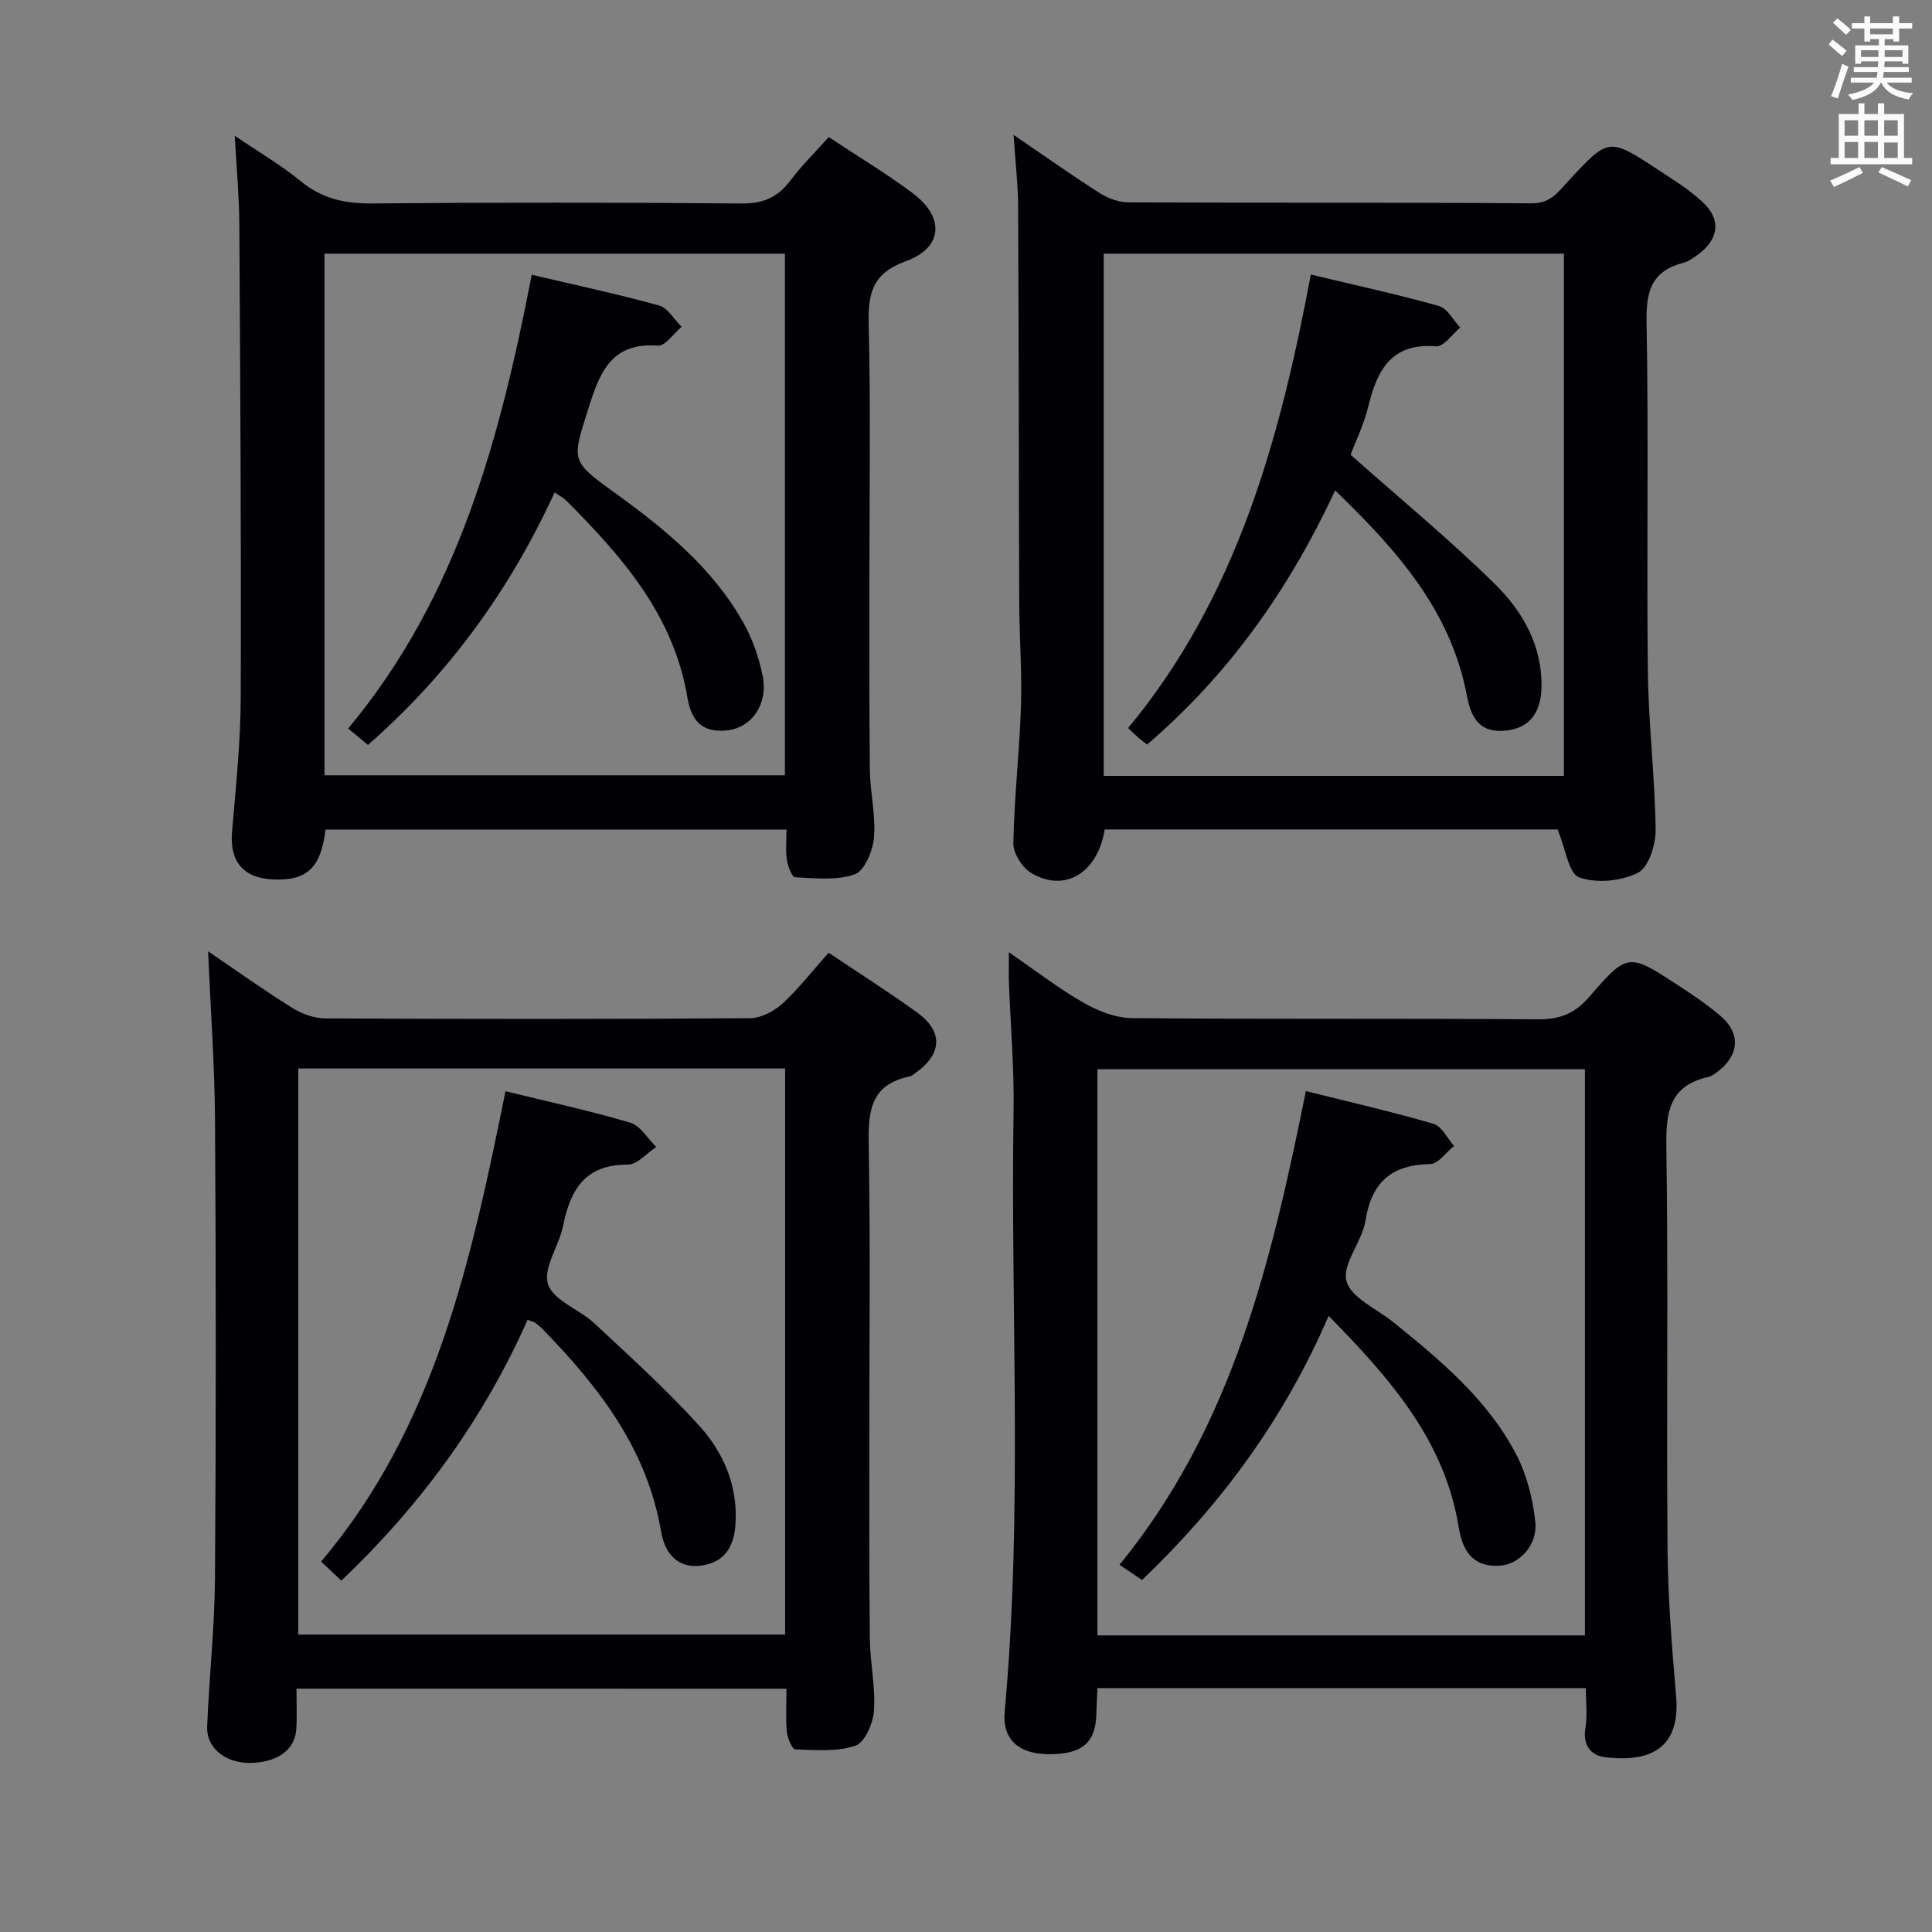 <svg enable-background="new 0 0 400 400" viewBox="0 0 400 400" xmlns="http://www.w3.org/2000/svg"><rect x="0" y="0" width="400" height="400" fill="#808080" stroke="none"/><g fill="#010105"><path d="m208.88 197.16c5.67 3.89 10.36 7.54 15.47 10.45 2.99 1.71 6.64 3.15 10.01 3.18 27.99.25 55.98.03 83.97.25 4.55.04 7.66-1.13 10.68-4.62 7.98-9.23 8.18-9.11 18.4-2.44 3.06 1.99 6.11 4.05 8.87 6.42 4.1 3.51 3.8 8.02-.47 11.33-.65.5-1.37 1.08-2.14 1.25-7.96 1.78-8.78 7.17-8.67 14.37.41 27.82.01 55.65.25 83.47.09 10.12.91 20.25 1.77 30.34.96 11.24-5.85 13.68-14.6 12.67-3.08-.36-4.79-2.51-4.17-6.15.43-2.54.08-5.22.08-8.17-33.71 0-67.12 0-101.11 0-.07 1.67-.19 3.41-.22 5.16-.11 6.2-2.96 8.61-10.12 8.51-6.03-.09-9.4-3.11-8.87-8.82 3.79-41.4 1.19-82.89 1.84-124.32.14-8.97-.64-17.95-.98-26.93-.04-1.62.01-3.23.01-5.95zm18.33 141.43h100.93c0-39.24 0-78.25 0-117.22-33.88 0-67.3 0-100.93 0z"/><path d="m61.38 349.62c0 2.78.13 5.57-.03 8.34-.26 4.39-4.05 7.04-9.76 7.03-4.96-.01-8.88-3.13-8.7-7.49.41-10.29 1.55-20.57 1.62-30.86.22-31.49.21-62.98.01-94.47-.07-11.45-.91-22.9-1.43-35.2 6.05 4.11 11.61 8.08 17.39 11.69 1.98 1.23 4.53 2.17 6.82 2.19 29.32.14 58.65.16 87.97-.04 2.27-.02 4.97-1.42 6.71-3.01 3.41-3.13 6.28-6.85 9.57-10.55 6.27 4.21 12.45 8.11 18.36 12.4 5.41 3.93 5.15 8.57-.33 12.47-.41.29-.82.66-1.29.76-8.62 1.79-8.54 8.01-8.42 15.03.34 19.65.11 39.32.12 58.98.01 14.13-.06 28.26.1 42.38.06 4.97 1.18 9.97.86 14.89-.17 2.6-1.88 6.59-3.82 7.26-3.82 1.31-8.29.91-12.48.77-.65-.02-1.62-2.34-1.74-3.66-.27-2.8-.08-5.64-.08-8.9-33.66-.01-67.19-.01-101.45-.01zm.37-128.4v117.2h100.8c0-39.29 0-78.17 0-117.2-33.68 0-66.97 0-100.8 0z"/><path d="m322.48 171.73c-30.65 0-62.23 0-93.76 0-1.46 9.03-8.27 13.14-15.19 9.03-1.87-1.11-3.77-4.09-3.73-6.18.18-9.46 1.27-18.9 1.58-28.36.23-7.13-.33-14.28-.36-21.42-.1-27.33-.09-54.65-.23-81.98-.02-4.62-.57-9.24-.93-14.89 6.43 4.38 12.06 8.38 17.88 12.08 1.7 1.08 3.92 1.88 5.9 1.89 27.83.12 55.65-.02 83.48.2 3.94.03 5.53-2.4 7.6-4.64 8.32-8.97 8.33-9.02 18.47-2.38 3.2 2.09 6.49 4.14 9.28 6.71 3.94 3.63 3.43 7.7-.9 10.89-.93.68-1.93 1.44-3.02 1.72-6.41 1.64-7.77 5.66-7.65 12.05.45 24.15-.01 48.32.27 72.48.12 10.95 1.47 21.88 1.61 32.83.04 3.08-1.43 7.81-3.65 8.93-3.46 1.75-8.57 2.25-12.16.97-2.19-.77-2.81-5.89-4.49-9.93zm1.31-119.22c-31.97 0-63.54 0-95.27 0v108.13h95.27c0-36.09 0-71.88 0-108.13z"/><path d="m171.58 28.38c6.15 4.08 12.01 7.58 17.44 11.66 6.61 4.98 6.21 11.24-1.45 14.03-6.93 2.52-7.88 6.6-7.72 13.07.44 17.65.14 35.32.15 52.98.01 13.12-.06 26.24.1 39.37.06 4.64 1.23 9.32.85 13.9-.23 2.74-1.93 6.88-3.97 7.62-3.74 1.35-8.23.8-12.38.62-.64-.03-1.5-2.31-1.69-3.63-.29-1.93-.07-3.95-.07-6.25-32.01 0-63.74 0-95.44 0-.95 7.98-3.89 10.68-11 10.32-6.1-.31-8.87-3.8-8.36-9.84.79-9.27 1.77-18.57 1.8-27.86.12-32.65-.1-65.31-.29-97.96-.03-5.63-.56-11.26-.94-18.3 5.21 3.54 9.72 6.17 13.7 9.44 4.4 3.61 9.12 4.62 14.7 4.57 25.49-.22 50.99-.22 76.48.01 4.47.04 7.51-1.24 10.13-4.72 2.29-3.06 5.03-5.75 7.96-9.03zm-104.39 132.14h95.32c0-36.29 0-72.17 0-108.01-31.99 0-63.56 0-95.32 0z"/><path d="m275.08 272.44c-9.32 21.58-22.43 39.18-38.64 54.69-.66-.45-1.2-.83-1.74-1.19-.83-.57-1.67-1.13-2.91-1.97 23.54-28.85 31.5-63.08 38.58-98.07 8.87 2.22 17.72 4.24 26.41 6.77 1.72.5 2.86 3 4.27 4.58-1.64 1.31-3.26 3.72-4.92 3.75-8.02.15-12.17 3.74-13.43 11.75-.68 4.33-4.86 8.93-3.93 12.48.91 3.46 6.3 5.76 9.75 8.55 9.74 7.87 19.4 15.93 25.33 27.21 2.24 4.26 3.52 9.31 4.02 14.13.5 4.88-3.4 8.81-7.4 9.04-4.73.28-7.51-2.08-8.45-7.9-2.89-17.96-14.08-30.72-26.94-43.82z"/><path d="m109.23 273.25c-9.16 20.67-22.15 38.38-38.55 54-1.34-1.25-2.5-2.35-4.2-3.94 23.74-28.07 31.1-62.48 38.18-97.38 8.52 2.09 17.25 3.98 25.8 6.5 2.11.62 3.62 3.3 5.41 5.03-1.95 1.28-3.92 3.67-5.86 3.66-8.81-.06-11.92 5.12-13.42 12.66-.83 4.16-4.22 8.78-3.13 12.1 1.11 3.39 6.51 5.21 9.64 8.14 7.4 6.9 14.94 13.72 21.72 21.22 5.08 5.61 8.02 12.58 7.44 20.54-.33 4.48-2.28 7.68-6.97 8.35-4.41.63-7.53-1.81-8.43-7.09-2.91-17.09-12.91-29.94-24.54-41.88-.46-.47-.99-.89-1.52-1.29-.27-.2-.62-.26-1.57-.62z"/><path d="m276.43 101.53c-9.58 20.58-22.07 38.18-38.93 52.61-.61-.47-1.15-.85-1.65-1.28-.62-.54-1.21-1.11-2.29-2.12 22.5-27.14 31.43-59.79 37.83-93.9 8.94 2.14 17.81 4.07 26.52 6.51 1.75.49 2.96 2.93 4.42 4.47-1.66 1.36-3.43 4-4.98 3.88-9.25-.74-12.21 4.85-14.04 12.39-.93 3.81-2.7 7.42-3.69 10.06 10.34 9.17 20.46 17.52 29.79 26.67 5.85 5.74 9.99 12.92 9.73 21.71-.15 5.16-2.63 8.16-7.11 8.7-4.69.57-7.25-1.38-8.3-7.04-3.27-17.68-14.41-30.18-27.3-42.66z"/><path d="m114.84 101.94c-9.33 20.26-21.91 37.62-38.66 52.29-1.25-1.04-2.47-2.05-4.1-3.4 22.8-27.32 31.43-60.09 38.01-93.94 9.07 2.13 17.8 3.99 26.37 6.36 1.82.5 3.11 2.9 4.65 4.42-1.65 1.37-3.38 4.01-4.92 3.89-9.52-.69-11.96 5.34-14.31 12.83-3.46 11.02-3.9 10.91 5.42 17.65 10.44 7.55 20.37 15.64 26.74 27.12 1.82 3.27 3.08 7 3.84 10.67 1.23 5.97-2.27 10.91-7.47 11.4-4.53.43-7.2-1.44-8.09-6.8-2.84-17.09-13.55-29.23-25.15-40.86-.47-.45-1.09-.76-2.33-1.63z"/></g><path d="m378.6 9.2.8-1c.9.7 1.9 1.4 2.9 2.3l-.9 1.1c-1.1-.9-2-1.7-2.8-2.4zm.5 10.7c.9-2.1 1.6-4.3 2.3-6.7.4.2.8.4 1.3.6-.7 2.1-1.5 4.3-2.2 6.6zm.4-15.2.9-.9c1 .8 2 1.6 2.8 2.4l-1 1c-1-.9-1.9-1.8-2.7-2.5zm12.5-1.3h1.2v1.4h2.7v1.1h-2.7v2.7h-1.2v-.5h-1.8v1.3h4.9v3.8h-1.2v-.5h-3.7c0 .4-.1.9-.1 1.2h5.1v1h-5.2c0 .5-.1.9-.2 1.2h6v1h-5.2c1.1 1.3 2.9 2 5.5 2.2-.4.4-.7.8-.9 1.3-2.9-.5-4.8-1.6-5.7-3.5h-.1c-.8 1.7-2.7 2.9-5.9 3.6-.2-.4-.6-.8-.9-1.1 2.8-.6 4.6-1.4 5.4-2.5h-4.8v-1h5.3c.1-.3.2-.7.2-1.2h-4.9v-1h5c0-.4 0-.8.1-1.2h-3.6v.5h-1.2v-3.8h4.9v-1.3h-1.8v.5h-1.2v-2.7h-2.6v-1.1h2.6v-1.4h1.2v1.4h4.7v-1.4zm-6.7 8.4h3.6c0-.4 0-.9 0-1.4h-3.6zm1.9-4.7h4.7v-1.2h-4.7zm6.7 3.3h-3.7v1.4h3.7z" fill="#fafbfa"/><path d="m384.7 21.4h1.3v2.2h2.8v-2.2h1.3v2.2h4.1v9.1h1.7v1.3h-16.9v-1.3h1.7v-9.1h4.1v-2.2zm.3 13.2.7 1.2c-1.8.9-3.8 1.9-6 2.9-.2-.4-.5-.8-.8-1.3 2.4-1 4.4-2 6.1-2.8zm-3.1-6.5h2.8v-3.2h-2.8zm0 4.6h2.8v-3.3h-2.8zm4.1-4.6h2.8v-3.2h-2.8zm0 4.6h2.8v-3.3h-2.8zm3.6 1.9c2.1.9 4.1 1.8 6.1 2.7l-.7 1.3c-2.2-1.1-4.2-2-6.1-2.9zm3.3-9.7h-2.8v3.2h2.8zm-2.8 7.8h2.8v-3.2h-2.8z" fill="#fafbfa"/></svg>